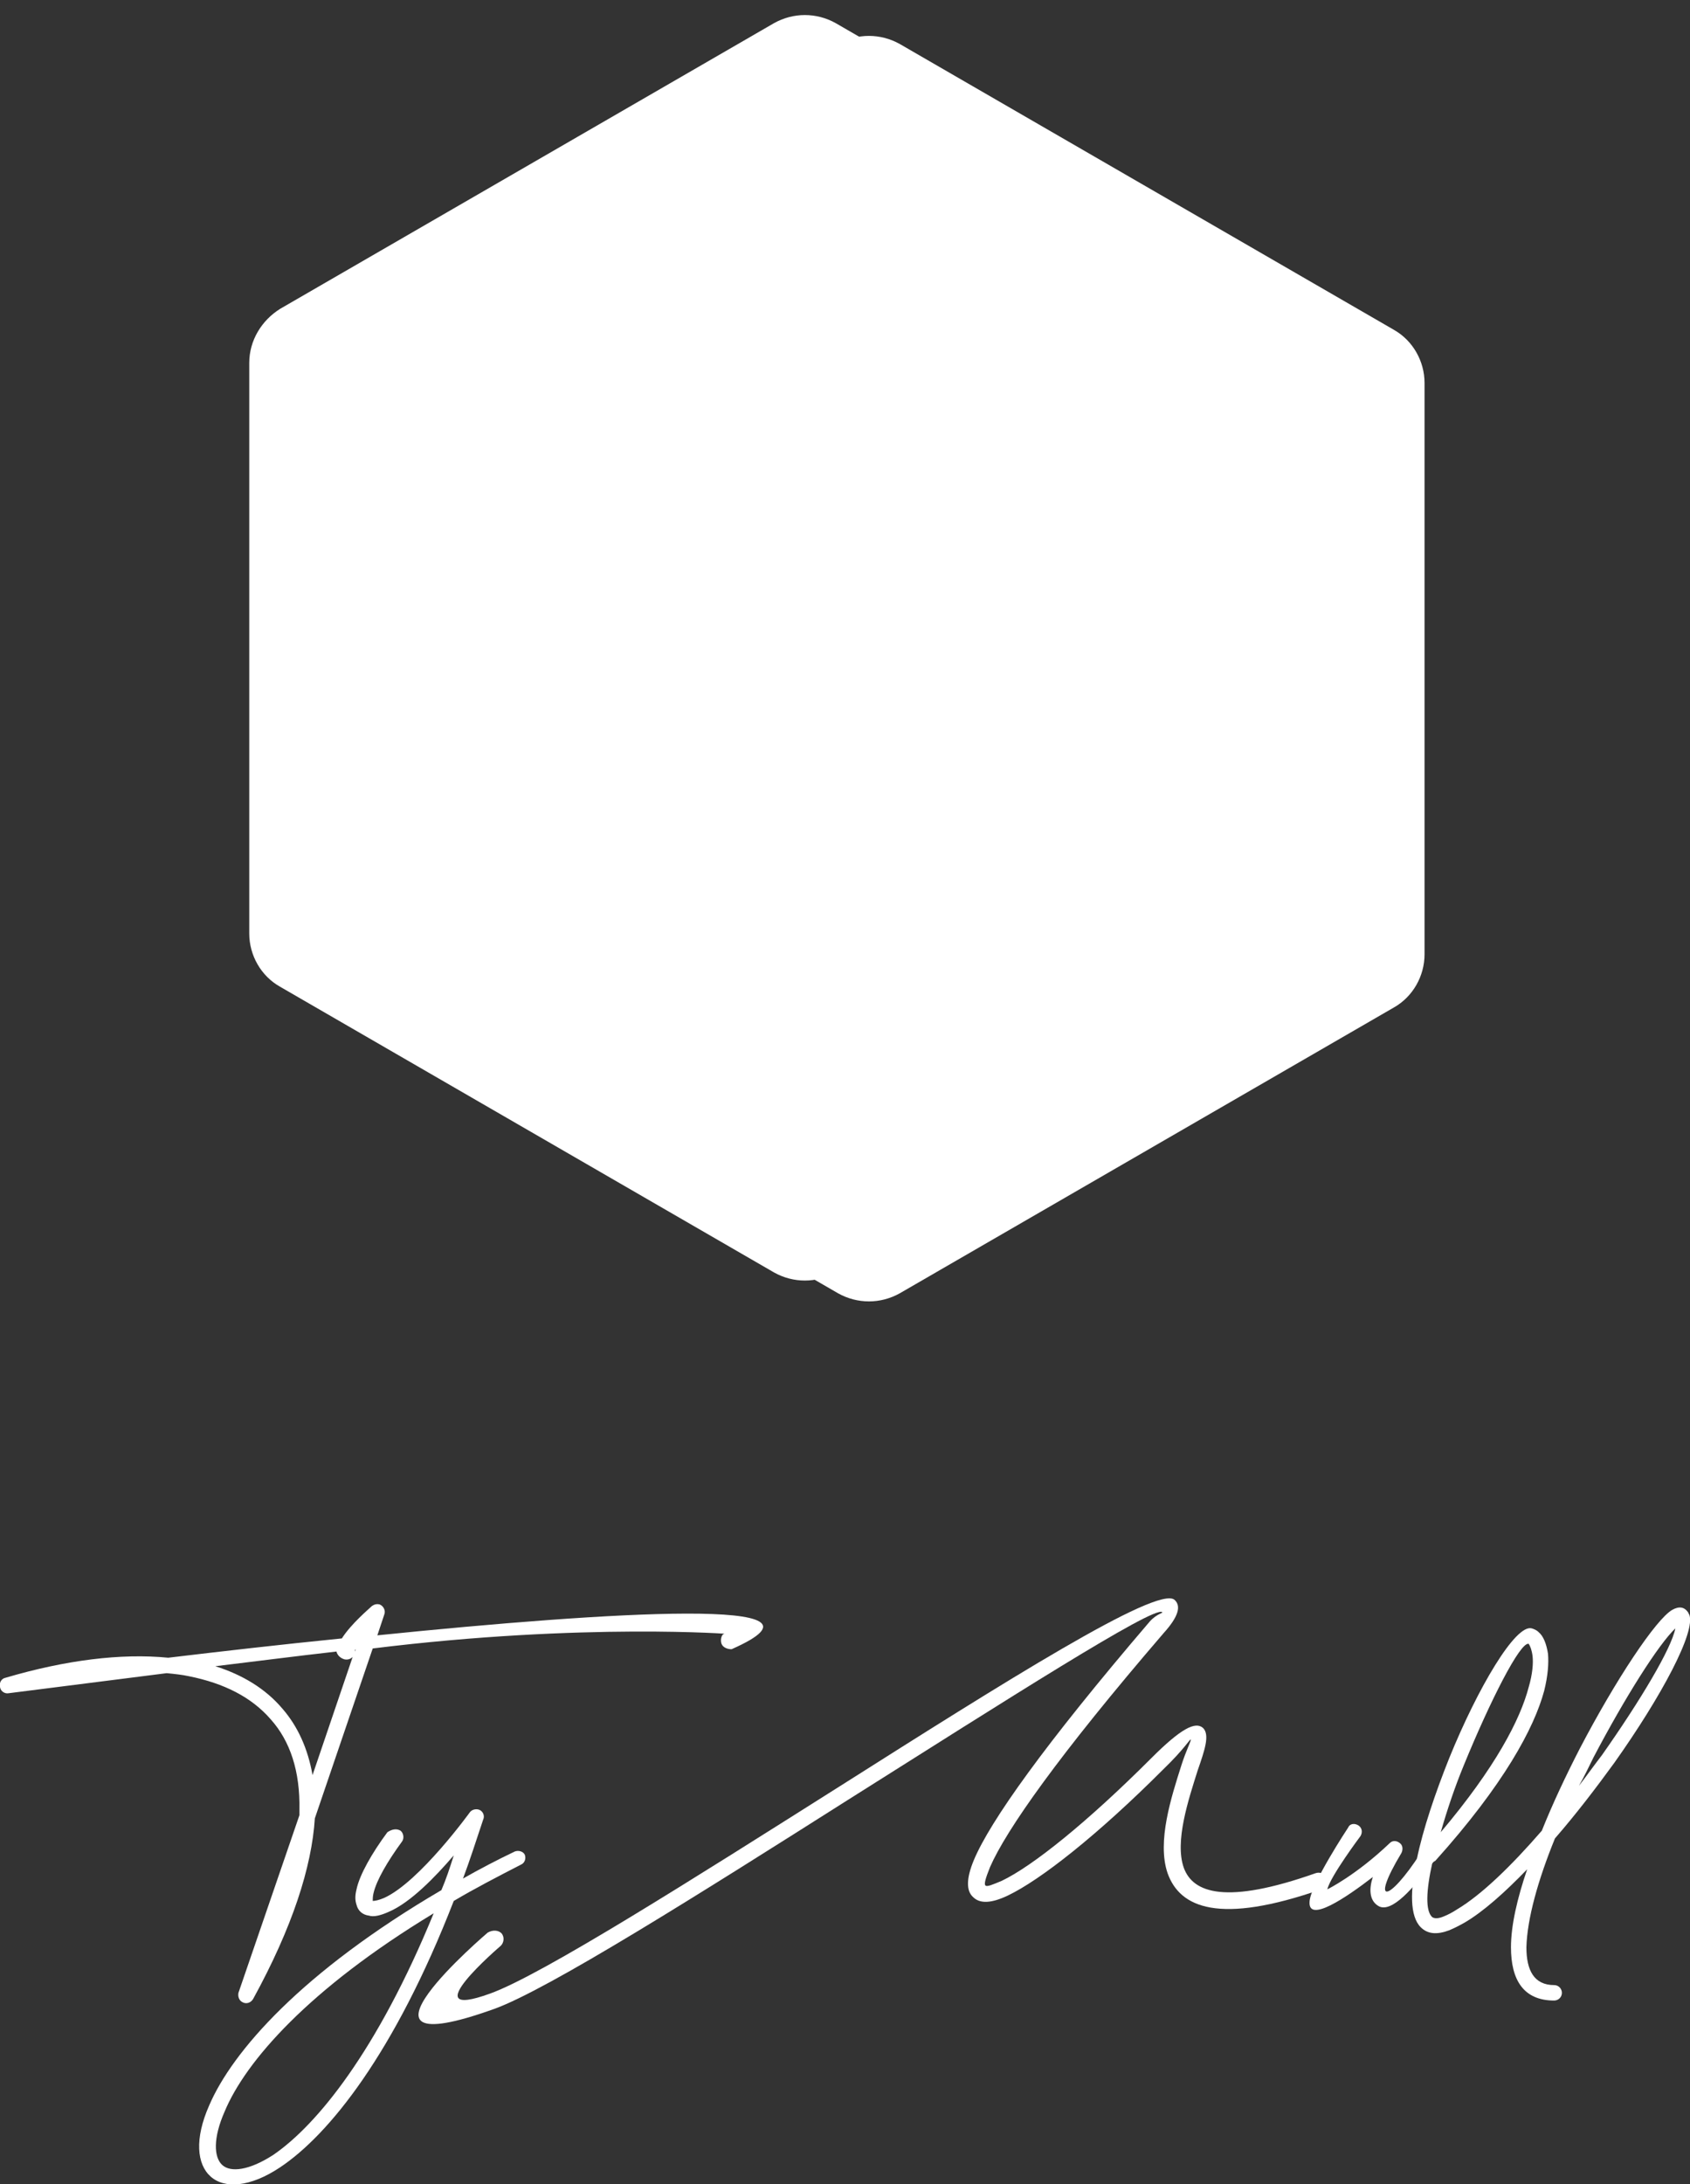 <?xml version="1.0" encoding="utf-8"?>
<!-- Generator: Adobe Illustrator 28.1.0, SVG Export Plug-In . SVG Version: 6.00 Build 0)  -->
<svg version="1.1" xmlns="http://www.w3.org/2000/svg" xmlns:xlink="http://www.w3.org/1999/xlink" x="0px" y="0px"
	 viewBox="0 0 219 282.9" style="enable-background:new 0 0 219 282.9;" xml:space="preserve">
<rect x="0" y="0" width="219" height="282.9" fill="#333333" stroke="none"/>
<style type="text/css">
	.st0{fill:#FFFFFF;stroke:#FFFFFF;stroke-width:4;stroke-dasharray:800;stroke-dashoffset:800;}
	.st1{fill:#FFFFFF;}
</style>
<g id="Hex1">
	<path class="st0" d="M36.3,40l64-37c2.5-1.4,5.5-1.4,8,0l64,37c2.5,1.4,4,4.1,4,6.9v74c0,2.9-1.5,5.5-4,6.9l-64,37
		c-2.5,1.4-5.5,1.4-8,0l-64-37c-2.5-1.4-4-4.1-4-6.9V47C32.3,44.1,33.9,41.5,36.3,40z"/>
</g>
<g id="TyMull">
	<g>
		<path class="st1" d="M93.5,212.9c-0.2-0.5,0-1.4,0.5-1.3c1.5,0.1-18.2-1.5-45.7,1.9l-7.5,22c-0.4,6.3-2.9,14.1-8,23.4
			c-0.3,0.5-0.9,0.7-1.4,0.4c-0.4-0.2-0.6-0.7-0.5-1.2l7.9-23c0-0.2,0-0.5,0-0.7c0.1-5-1.2-8.9-3.7-11.7c-2.5-2.9-6.1-4.7-10.6-5.6
			c-0.9-0.2-1.9-0.3-2.9-0.4c-11.9,1.5-20.4,2.6-20.5,2.6c-0.5,0.1-1.1-0.3-1.1-0.9c-0.1-0.5,0.2-1,0.7-1.1c7.8-2.3,15-3.2,21.1-2.6
			c6.7-0.8,14.5-1.7,22.5-2.5c1.2-1.9,3.6-3.9,3.9-4.2c0.3-0.2,0.6-0.3,1-0.2c0.5,0.2,0.8,0.8,0.6,1.3l-0.9,2.7
			c30.4-3.1,61.3-5,45.9,1.8C94.3,213.6,93.7,213.4,93.5,212.9z M27.9,215.8c3.5,1.1,6.5,2.9,8.7,5.5c2,2.3,3.3,5.2,3.9,8.6
			l5.2-15.3c-0.3,0.3-0.7,0.4-1.1,0.3c-0.6-0.2-0.9-0.6-1-1C38.3,214.5,32.9,215.2,27.9,215.8z M46,213.7c0,0.1,0,0.2,0,0.2l0.1-0.3
			L46,213.7z M46.7,211.8L46.7,211.8L46.7,211.8L46.7,211.8z"/>
		<path class="st1" d="M51.9,237.1c0.4,0.3,0.5,1,0.2,1.4c-1.9,2.6-3.3,5-3.7,6.7c-0.1,0.4-0.1,0.8-0.1,1v0c0.3,0,0.8-0.1,1.5-0.4
			c4.6-2.1,11.1-11.1,11.1-11.1c0.3-0.4,1-0.5,1.4-0.2c0.4,0.3,0.5,0.8,0.3,1.2c-0.9,2.7-1.7,5.2-2.6,7.6c2.1-1.2,4.4-2.4,6.7-3.5
			c0.5-0.2,1.1,0,1.3,0.4c0.2,0.5,0,1.1-0.5,1.3c-3.1,1.6-6,3.1-8.7,4.7c-7.7,19.8-16.2,30.3-22.5,34.5c-3.9,2.6-7.2,2.8-9,1.2
			c-1.8-1.6-2.1-4.9-0.2-9.2c3-7,12-17.3,30.1-27.9c0.6-1.4,1.1-2.9,1.6-4.5c-2.4,2.8-5.6,6.1-8.4,7.3c-1.1,0.5-2,0.7-2.6,0.5
			c-0.8-0.1-1.4-0.6-1.6-1.4c-0.2-0.6-0.2-1.2,0-2c0.4-1.9,2-4.7,4-7.4C50.8,236.9,51.4,236.8,51.9,237.1z M56.2,247.8
			C40,257.6,31.8,267,29.1,273.5c-1.5,3.4-1.4,5.9-0.3,6.9c1.1,1,3.5,0.7,6.6-1.3C41.1,275.2,48.9,265.6,56.2,247.8z M48.3,246.2
			C48.3,246.2,48.3,246.2,48.3,246.2L48.3,246.2z"/>
		<path class="st1" d="M65,250.4c0.4,0.5,0.3,1.2-0.1,1.6c0,0-11.6,9.9-1.4,6.2c6.7-2.4,26.4-14.9,45.4-26.9
			c21-13.3,41.1-26,43.3-24.1c0.9,0.8,0.5,2.2-1.4,4.3c-13.6,15.8-20.4,25.5-22.5,30.3c-0.6,1.5-0.8,2.2-0.6,2.4
			c0.2,0.2,0.9-0.1,2.1-0.6c4-1.9,11.1-7.6,19.4-15.9c3.8-3.8,5.7-4.8,6.7-3.9c0.9,0.9,0.2,2.9-0.7,5.5c-1.2,3.8-3,9.2-1.8,12.6
			c1.2,3.3,5.5,4.8,17.1,0.7c0.6-0.2,1.2,0.1,1.4,0.7c0.2,0.6-0.1,1.2-0.7,1.4c-13.2,4.6-18.3,2.4-19.9-2.1c-1.4-4.1,0.5-9.9,1.8-14
			c0.6-1.9,1.3-3.2,1.2-3.3c-0.1-0.1-0.8,1.2-3.6,3.9c-8.5,8.5-15.9,14.3-20.1,16.3c-2.1,1-3.6,1.1-4.5,0.2
			c-0.9-0.8-0.9-2.4,0.1-4.8c2.1-5,9.1-14.9,22.8-30.9c0.9-1,1.8-1.1,1.6-1.2c-1-0.9-20.4,11.5-40.7,24.3
			c-19.1,12.1-38.9,24.6-45.9,27.1c-21.5,7.7-0.8-9.9-0.8-9.9C63.9,249.9,64.6,250,65,250.4z"/>
		<path class="st1" d="M176,236.4c0.5,0.3,0.6,0.9,0.3,1.4c0,0-3.9,5.2-4.3,6.9c0,0,3.7-1.8,8.1-6c0.4-0.4,1-0.3,1.4,0.1
			c0.3,0.3,0.3,0.8,0.1,1.2c-4.1,6.8-1.7,6.5,2.5,0c0.3-0.4,1-0.5,1.4-0.2c0.4,0.3,0.5,1,0.2,1.4c-1.4,1.8-2.7,3.4-3.8,4.4
			c-1.3,1.2-2.4,1.7-3.2,1.3c-1.3-0.7-1.3-2.3-0.8-3.8c-3.5,2.7-8.4,6-8.2,3.2c0.1-2.2,5-9.6,5-9.6
			C174.9,236.2,175.5,236.1,176,236.4z"/>
		<path class="st1" d="M185.6,241.3L185.6,241.3c-0.8,3.6-0.9,6.2,0,7c0.3,0.2,0.8,0.2,1.5-0.1c0.5-0.2,1.1-0.5,1.7-0.9
			c3.2-1.9,7.1-5.7,11-10.2c1.4-3.5,3.1-7.1,4.9-10.6c4.7-9,9.9-16.8,12-18c0.9-0.5,1.6-0.4,2.1,0.4c0,0.1,0.1,0.2,0.1,0.2
			c0.9,2.2-3.6,10.6-9.7,19.2c-2.4,3.3-5,6.7-7.7,9.8c-2.2,5.4-3.6,10.4-3.7,14.1c0,3,1,4.9,3.6,4.9c0.6,0,1,0.5,1,1
			c0,0.6-0.5,1-1,1c-4,0-5.6-2.7-5.6-6.9c0-2.8,0.8-6.3,2.1-10.1c-2.9,3-5.7,5.5-8.1,6.9c-0.7,0.4-1.3,0.7-2,1
			c-1.6,0.6-2.8,0.5-3.7-0.4c-1.4-1.4-1.4-4.7-0.5-8.8c0.8-3.9,2.4-8.6,4.2-13.1c3.7-9.1,8.6-17.4,10.7-16.8
			c0.3,0.1,0.6,0.2,0.9,0.5c0.6,0.5,1,1.5,1.2,2.8c0.1,1.2,0,2.8-0.5,4.8c-1.3,4.8-5.2,12.1-14.1,22
			C185.8,241.1,185.7,241.2,185.6,241.3z M198.1,218.5c0.5-1.7,0.6-3.1,0.5-4c-0.1-0.8-0.3-1.3-0.5-1.6c0,0,0,0,0,0
			c-1.1-0.3-5,7.4-8.4,15.7c-1.2,2.9-2.2,5.9-3,8.7C193.8,228.9,197,222.7,198.1,218.5z M207.6,227.3c5-7.1,9-13.8,9.5-16.4
			c-2.2,2.1-6.5,8.9-10.6,16.7c-0.6,1.2-1.2,2.5-1.9,3.7C205.6,230,206.6,228.6,207.6,227.3z"/>
	</g>
</g>
<g id="T">
	<path class="st1" d="M69.5,69.6H58.6c0-0.7,0-1.3,0-2c0-4.9,0-9.9,0-14.8c0-2.3,0-2.3,2.3-2.3c11,0,22,0,33,0c3.5,0,7,0.1,10.4,0
		c1.4,0,2,0.4,1.9,1.9c-0.1,5.2,0,10.4,0,15.5c0,0.5-0.1,1-0.1,1.7H95.4c0-2.2-0.1-4.5,0-6.8c0.1-1.5-0.3-2.1-1.9-2
		c-4.1,0.1-4.1,0-4.1,4.1c0,7.1,0,14.2,0,21.4c0,1.5,0.4,2,1.9,1.9c1.2-0.1,2.3,0,3.6,0v10.4H69.9V88.1c1.4,0,2.7,0,4,0
		c1.1,0,1.5-0.3,1.5-1.4c0-8.2,0-16.4,0-24.6c0-1.1-0.5-1.4-1.5-1.4c-4.5-0.1-4.5-0.2-4.5,4.2C69.4,66.5,69.4,67.9,69.5,69.6
		L69.5,69.6z"/>
</g>
<g id="M">
	<path class="st1" d="M140.2,121.8v-10.4c0.7,0,1.4,0,2.1,0c1.3,0.1,1.8-0.3,1.8-1.7c-0.1-6.9,0-13.8,0-20.7c0-0.4-0.1-0.9-0.2-1.3
		c-0.2,0-0.3-0.1-0.5-0.1c-0.2,0.6-0.6,1.1-0.7,1.7c-2.3,9.7-4.5,19.3-6.8,29c-0.7,3-1.2,3.5-4.3,3.5c-2.3,0-4.6,0-6.9,0
		c-2.7,0-3.3-0.5-3.9-3.1c-2-8.8-4.1-17.5-6.1-26.3c-0.4-1.6-0.8-3.2-1.2-4.8c-0.2,0-0.4,0-0.6,0c-0.1,0.6-0.2,1.2-0.2,1.9
		c0,6.4,0,12.8,0,19.2c0,1.6,0.8,2.5,2.5,2.5c0.3,0,0.7,0,1.2,0.1v10.3H95v-10.4c1.3,0,2.5,0.1,3.7-0.1c0.5-0.1,1.3-0.7,1.3-1.2
		c0.1-8.5,0.1-16.9,0.1-25.6h-5.2v-6.3c0-3,1.5-4.5,4.6-4.5c6.6,0,13.2,0,19.8,0c4.3,0,4.7,0.3,5.5,4.5c1.2,6.2,2.3,12.4,3.5,18.5
		c0.2,0.8,0.4,1.5,0.6,2.3c0.2,0,0.4,0,0.6,0c0.2-0.9,0.5-1.8,0.7-2.7c1.3-6.5,2.5-12.9,3.8-19.4c0.5-2.6,1.1-3.2,3.6-3.2
		c8-0.1,16.1,0,24.1,0c0.4,0,1.2,0.5,1.2,0.8c0.1,3.2,0.1,6.4,0.1,9.8H158c0,0.7-0.1,1.3-0.1,1.9c0,7.6,0,15.3,0,23
		c0,1.6,0.4,2.3,2.1,2.1c0.9-0.1,1.8,0,2.8,0v10.4L140.2,121.8L140.2,121.8z"/>
</g>
<g id="Hex2">
	<path class="st0" d="M180.6,130.5l-64,37c-2.5,1.4-5.5,1.4-8,0l-64-37c-2.5-1.4-4-4.1-4-6.9v-74c0-2.9,1.5-5.5,4-6.9l64-37
		c2.5-1.4,5.5-1.4,8,0l64,37c2.5,1.4,4,4.1,4,6.9v74C184.6,126.4,183.1,129.1,180.6,130.5z"/>
</g>
</svg>
